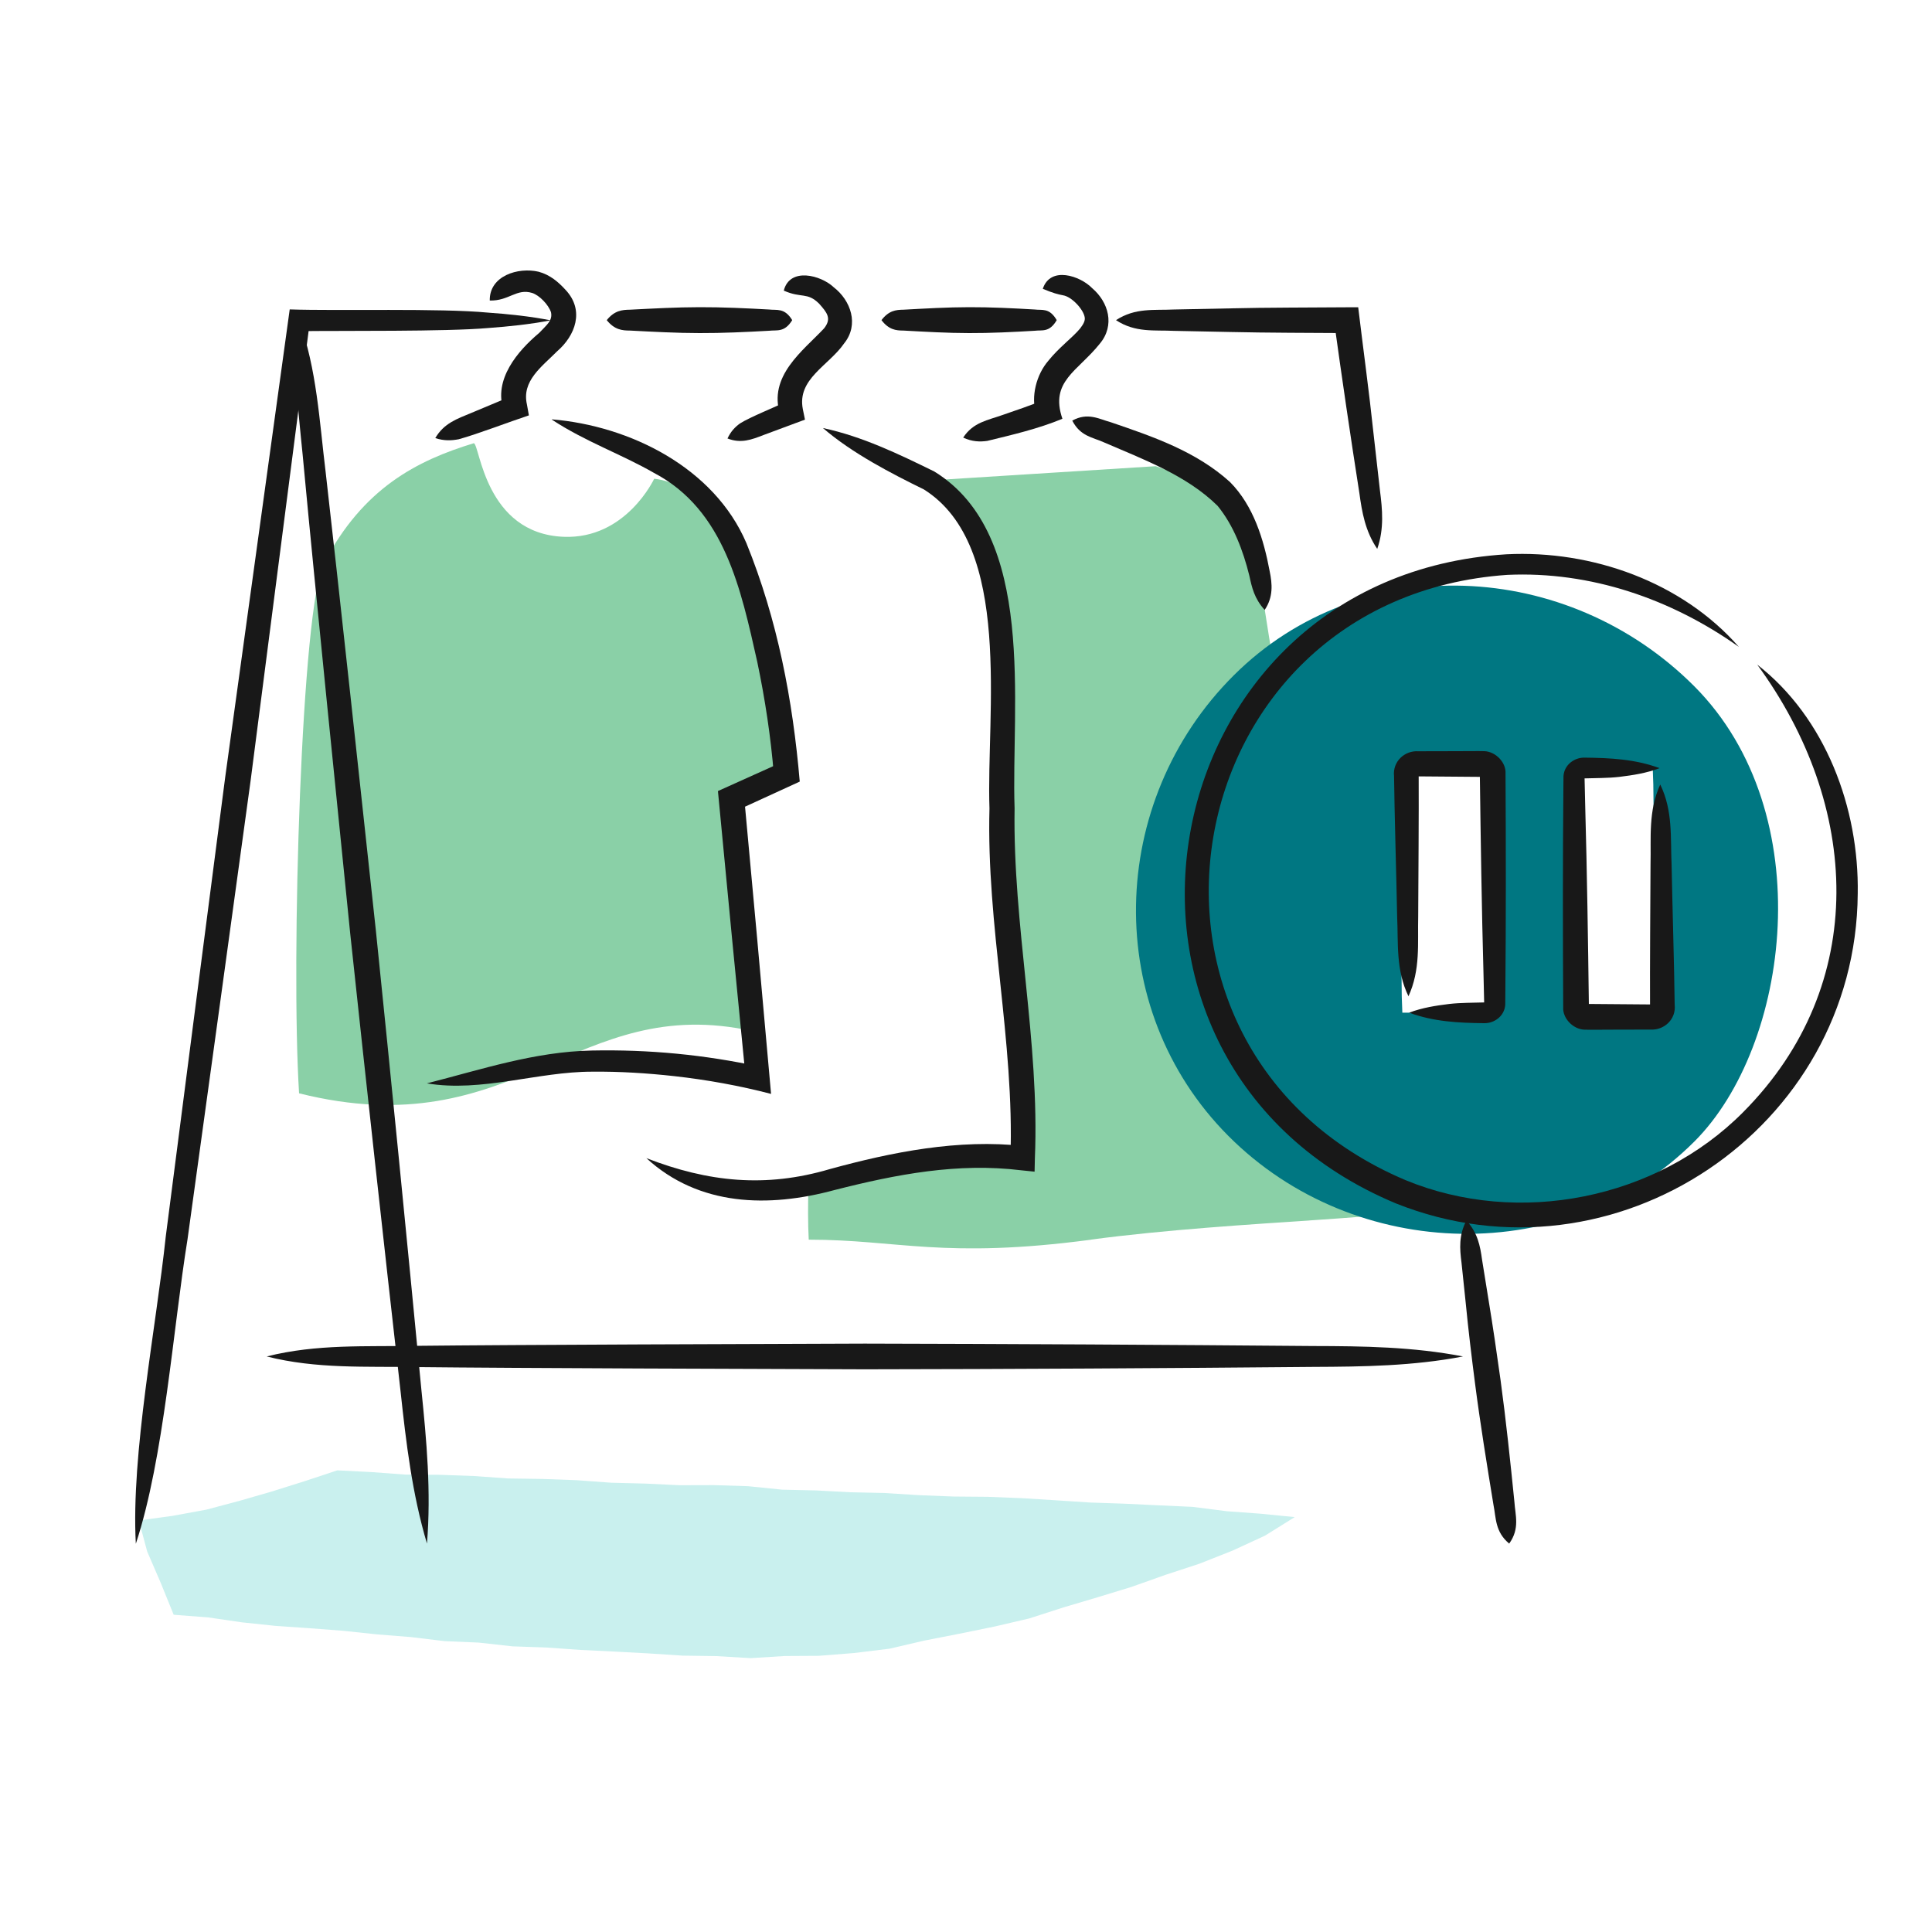 <svg width="200" height="200" viewBox="0 0 200 200" fill="none" xmlns="http://www.w3.org/2000/svg">
<path d="M84.74 171.41L88.42 171.12L92.1 170.67L95.7 169.83L99.33 169.12L102.95 168.38L106.55 167.54L110.08 166.4L113.62 165.35L117.15 164.27L120.64 163.03L124.15 161.88L127.59 160.52L130.95 158.97L134.03 157.05L130.51 156.7L126.98 156.44L123.46 155.99L119.92 155.83L116.38 155.66L112.84 155.54L109.3 155.31L105.77 155.09L102.23 154.95L98.69 154.92L95.15 154.78L91.61 154.56L88.07 154.48L84.52 154.29L80.97 154.21L77.44 153.85L73.89 153.74L70.34 153.75L66.8 153.58L63.25 153.49L59.71 153.23L56.16 153.1L52.61 153.05L49.07 152.8L45.53 152.67L41.98 152.65L38.45 152.39L34.92 152.21L31.54 153.33L28.17 154.39L24.78 155.37L21.35 156.28L17.87 156.92L14.37 157.4L15.24 160.62L16.64 163.86L17.98 167.16L21.53 167.43L25.01 167.94L28.52 168.31L32.02 168.55L35.53 168.82L39.03 169.19L42.54 169.47L46.03 169.89L49.55 170.04L53.06 170.43L56.58 170.55L60.1 170.8L63.62 170.97L67.14 171.16L70.66 171.39L74.18 171.44L77.71 171.65L81.22 171.43L84.74 171.41Z" fill="#C9F0EE"/>
<path d="M112.97 128.33C97.69 130.36 92.96 128.33 83.72 128.33C83.63 126.68 83.63 124.65 83.7 122.34C95.88 121.18 105.87 119.91 105.87 119.91C105.87 119.91 104.28 100.77 103.76 71.52C103.58 61.24 101.12 53.88 96.18 49.74L119.64 48.26C124.26 49.8 129.23 52.24 130.93 63.14C132.94 76.04 137.78 105.2 147.35 124.72C148.07 126.18 128.37 126.26 112.97 128.32V128.33Z" fill="#8AD0A7"/>
<path d="M77.94 106.74C77.97 98.97 76.32 82.7 76.32 82.7C76.32 82.7 79.72 82.4 82.01 80.12C82.01 68.72 76.31 50.44 67.72 49.56C67.72 49.56 64.81 55.83 58.35 55.57C50.2 55.24 49.68 46.04 49.05 45.88C43.11 47.69 37.6 50.54 33.54 58.28C31.21 62.72 30.1 99.44 30.96 113.18C53.54 118.82 59.47 102.64 77.94 106.75V106.74Z" fill="#8AD0A7"/>
<path d="M175.41 71.06C162.31 57.91 140.88 56.81 127.73 69.9C114.58 82.99 114.06 104.43 127.15 117.58C140.24 130.73 162.29 131.28 175.41 118.16C185.29 108.28 188.5 84.22 175.41 71.06ZM152.96 104.85L145.17 104.83L145.11 103.15C145.07 99.47 144.94 88.15 144.89 80.02C144.89 79.49 145.37 79.06 145.96 79.06L152.76 79.08C153.34 79.08 153.82 79.51 153.82 80.03C153.86 88.29 153.99 100.41 154.04 103.89C154.04 104.42 153.57 104.85 152.97 104.85H152.96ZM170.31 105.29L163.52 105.27C162.93 105.27 162.46 104.84 162.45 104.32C162.42 96.06 162.28 83.94 162.23 80.46C162.23 79.93 162.7 79.5 163.3 79.5L171.09 79.52L171.15 81.2C171.2 84.88 171.33 96.2 171.37 104.33C171.37 104.86 170.9 105.29 170.3 105.29H170.31Z" fill="#007782"/>
<path d="M181.892 68.79C188.992 74.31 192.462 83.66 192.312 92.52C192.132 116.87 167.122 133.6 144.512 124.58C109.792 110.08 118.512 59.7 155.942 57.38C164.822 56.93 174.122 60.25 180.012 66.97C172.982 61.98 164.622 59.12 156.042 59.51C121.212 61.92 113.232 108.49 145.482 122.16C157.202 127 171.502 124.15 180.452 115.13C193.622 101.88 192.542 83.3 181.892 68.78V68.79Z" fill="#181818"/>
<path d="M145.812 103.15C144.472 100.4 144.762 97.63 144.632 94.87C144.562 91.04 144.352 84.12 144.312 80.35C144.142 78.83 145.412 77.68 146.822 77.77L150.972 77.76C151.462 77.76 153.202 77.74 153.672 77.76C154.832 77.81 155.932 78.93 155.852 80.1C155.892 87.65 155.902 95.34 155.832 102.9L155.822 104.01C155.742 105.19 154.692 105.94 153.642 105.92C150.992 105.89 148.412 105.77 145.872 104.83C147.252 104.31 148.642 104.1 150.022 103.93C151.212 103.79 152.542 103.81 153.702 103.77C153.722 103.75 153.652 103.78 153.642 103.89C153.622 103.3 153.582 101.48 153.572 100.86C153.382 93.99 153.282 86.99 153.192 80.12C153.192 79.97 153.192 80.13 153.192 80.15C153.212 80.28 153.322 80.42 153.432 80.42H153.022C151.712 80.41 148.162 80.38 146.802 80.37C146.542 80.37 146.692 80.37 146.682 80.37C146.702 80.37 146.732 80.35 146.762 80.31C146.812 80.27 146.872 80.13 146.862 80.03V80.35C146.882 84.09 146.832 91.06 146.812 94.86C146.742 97.62 147.072 100.38 145.792 103.16L145.812 103.15Z" fill="#181818"/>
<path d="M171.862 81.2C173.202 83.95 172.912 86.72 173.042 89.48C173.112 93.31 173.322 100.23 173.362 104C173.532 105.52 172.262 106.67 170.852 106.58L166.702 106.59C166.212 106.59 164.472 106.61 164.002 106.59C162.842 106.54 161.742 105.42 161.822 104.25C161.782 96.7 161.772 89.01 161.842 81.45L161.852 80.34C161.932 79.16 162.982 78.41 164.032 78.43C166.682 78.46 169.262 78.58 171.802 79.52C170.422 80.04 169.032 80.25 167.652 80.42C166.462 80.56 165.132 80.54 163.972 80.58C163.952 80.6 164.022 80.57 164.032 80.46C164.052 81.05 164.092 82.87 164.102 83.49C164.292 90.36 164.392 97.36 164.482 104.23C164.482 104.38 164.482 104.22 164.482 104.2C164.462 104.07 164.352 103.93 164.242 103.93H164.652C165.962 103.94 169.512 103.97 170.872 103.98C171.132 103.98 170.982 103.98 170.992 103.98C170.902 104.01 170.842 104.1 170.812 104.22C170.812 104.25 170.802 104.28 170.812 104.31V103.99C170.792 100.25 170.842 93.28 170.862 89.48C170.932 86.72 170.602 83.96 171.882 81.18L171.862 81.2Z" fill="#181818"/>
<path d="M115.531 33.14C117.521 31.83 119.511 32.14 121.501 32.04L127.471 31.92C130.921 31.83 135.911 31.84 139.421 31.81H140.601C141.121 36.15 141.721 40.48 142.181 44.83L142.851 50.76C143.101 52.73 143.301 54.72 142.571 56.82C141.321 54.98 140.991 53.01 140.721 51.04C139.821 45.31 138.901 39.03 138.111 33.32L139.431 34.48C135.911 34.46 130.951 34.45 127.481 34.37L121.511 34.25C119.521 34.15 117.531 34.46 115.541 33.15L115.531 33.14Z" fill="#181818"/>
<path d="M27.611 140.42C32.771 139.11 37.931 139.42 43.091 139.32C52.841 139.21 79.421 139.12 89.531 139.09C104.451 139.12 120.971 139.21 135.971 139.34C141.131 139.35 146.291 139.42 151.451 140.42C146.291 141.41 141.131 141.48 135.971 141.5C120.931 141.64 104.481 141.73 89.531 141.75C79.341 141.72 52.961 141.63 43.091 141.52C37.931 141.43 32.771 141.73 27.611 140.42Z" fill="#181818"/>
<path d="M14.061 159.8C13.551 150.55 16.181 137.27 17.161 127.99C18.531 117.39 21.971 90.69 23.311 80.47C24.781 69.81 28.471 43 29.991 32.03C35.051 32.2 45.551 31.89 50.491 32.36C52.661 32.51 54.831 32.74 57.001 33.16C54.831 33.58 52.661 33.8 50.491 33.96C46.171 34.34 35.451 34.22 30.961 34.28L32.071 33.31C30.711 43.86 27.251 70.65 25.941 80.83C24.561 90.95 20.851 117.86 19.411 128.3C17.921 137.49 16.981 150.98 14.061 159.81V159.8Z" fill="#181818"/>
<path d="M109.391 33.14C108.631 34.45 107.881 34.14 107.121 34.24C104.921 34.37 102.511 34.49 100.321 34.48C98.131 34.48 95.711 34.34 93.521 34.22C92.761 34.22 92.011 34.14 91.251 33.14C92.011 32.14 92.761 32.07 93.521 32.06C95.721 31.94 98.131 31.8 100.321 31.8C102.511 31.79 104.931 31.91 107.121 32.04C107.881 32.14 108.631 31.83 109.391 33.14Z" fill="#181818"/>
<path d="M82.01 33.14C81.21 34.45 80.41 34.14 79.61 34.24C77.28 34.37 74.73 34.49 72.41 34.48C70.1 34.48 67.53 34.34 65.21 34.22C64.41 34.22 63.61 34.14 62.81 33.14C63.61 32.14 64.41 32.07 65.21 32.06C67.54 31.94 70.09 31.8 72.41 31.8C74.72 31.79 77.29 31.91 79.61 32.04C80.41 32.14 81.21 31.83 82.01 33.14Z" fill="#181818"/>
<path d="M107.95 29.9C108.73 27.51 111.82 28.55 113.06 29.83C114.75 31.27 115.45 33.67 113.85 35.58C111.57 38.44 108.65 39.47 109.98 43.35C107.48 44.39 104.79 45.01 102.21 45.64C101.44 45.75 100.63 45.73 99.71 45.3C100.74 43.71 102.24 43.51 103.81 42.95C104.97 42.54 106.93 41.9 107.97 41.42L107.27 42.89C106.68 41.06 107.3 38.76 108.52 37.35C109.64 35.95 111 34.98 111.81 34.01C112.19 33.51 112.34 33.19 112.29 32.86C112.17 32.04 110.96 30.72 110.05 30.57C109.53 30.47 109.03 30.35 107.95 29.9Z" fill="#181818"/>
<path d="M81.13 30.11C81.74 27.61 85 28.49 86.31 29.74C88.06 31.09 88.96 33.59 87.39 35.54C85.8 37.85 82.49 39.22 83.11 42.36L83.33 43.44C82.74 43.66 79.7 44.78 79.05 45.03C77.81 45.51 76.71 45.94 75.31 45.39C75.66 44.64 76.11 44.19 76.61 43.83C77.61 43.19 80.34 42.1 81.44 41.55L80.77 42.96C79.47 38.92 83.15 36.3 85.31 33.99C86.14 32.94 85.58 32.33 84.79 31.43C83.55 30.21 82.98 30.9 81.15 30.09L81.13 30.11Z" fill="#181818"/>
<path d="M85.19 44.31C89.26 45.18 93.01 46.99 96.72 48.81C107.38 55.37 104.66 72.99 105.03 83.68C104.83 95.8 107.64 107.78 107.13 119.92L107.1 121.29L105.73 121.15C99.16 120.34 92.8 121.56 86.4 123.19C79.56 125.04 72.37 124.89 66.91 119.89C73.34 122.38 79.27 122.98 85.88 121.03C92.33 119.26 99.23 117.88 106 118.64L104.6 119.86C105.02 107.75 102.1 95.82 102.43 83.69C102.08 73.93 104.93 56.49 95.63 50.66C92.34 49.05 88.22 46.93 85.19 44.31Z" fill="#181818"/>
<path d="M50.7 31.11C50.65 28.55 53.64 27.63 55.76 28.13C56.95 28.45 57.82 29.21 58.54 30C60.56 32.14 59.53 34.76 57.69 36.35C56.09 37.96 53.98 39.43 54.55 41.88L54.75 43C52.83 43.63 49.42 44.94 47.49 45.47C46.75 45.61 45.96 45.65 45.06 45.35C45.96 43.81 47.31 43.36 48.78 42.75L52.82 41.06L52.14 42.49C51.05 39.29 53.6 36.32 55.82 34.46C56.59 33.63 57.22 33.2 57.04 32.33C56.78 31.54 55.84 30.57 55.1 30.33C53.47 29.82 52.69 31.17 50.69 31.11H50.7Z" fill="#181818"/>
<path d="M57.12 43.41C65.23 44.08 73.94 48.42 77.27 56.23C80.49 64.17 82.06 72.42 82.79 80.91C82.5 81.04 76.76 83.67 76.27 83.9L77.04 82.57L78.37 97.04C78.45 98 79.77 112.67 79.82 113.24C76.56 112.39 73.19 111.78 69.79 111.4C66.98 111.09 64.12 110.91 61.32 110.94C55.66 110.93 49.89 113.1 44.19 112.15C49.85 110.71 55.32 108.87 61.26 108.75C67.18 108.63 72.94 109.18 78.74 110.44L77.21 111.76C76.49 104.55 75.09 90.04 74.41 82.83L74.32 81.89C74.7 81.72 80.32 79.18 80.87 78.94L80.11 80.22C79.8 76.33 79.2 72.37 78.39 68.51C76.71 61.06 75.02 52.79 67.69 48.95C64.34 47.02 60.59 45.72 57.13 43.44L57.12 43.41Z" fill="#181818"/>
<path d="M156.24 159.8C154.76 158.58 154.88 157.15 154.6 155.76C153.94 151.72 153.22 147.29 152.7 143.25C152.34 140.46 152 137.67 151.73 134.87L151.29 130.67C151.11 129.28 151 127.87 151.8 126.35C152.97 127.61 153.23 129 153.42 130.39L154.09 134.55C154.55 137.32 154.95 140.11 155.34 142.89C155.89 146.92 156.36 151.4 156.77 155.46C156.86 156.87 157.35 158.22 156.24 159.78V159.8Z" fill="#181818"/>
<path d="M30.96 33.14C32.81 38.28 33.06 43.59 33.71 48.86C34.86 58.82 37.8 86 38.91 96.33C40.48 111.59 42.15 128.5 43.62 143.85C44.16 149.13 44.64 154.41 44.2 159.79C42.66 154.62 42.04 149.35 41.47 144.07C39.73 128.71 37.88 111.88 36.25 96.6C35.19 86.17 32.46 59.19 31.52 49.08C31.06 43.79 30.21 38.55 30.96 33.13V33.14Z" fill="#181818"/>
<path d="M111 43.54C112.61 42.66 113.75 43.37 114.99 43.71C119.33 45.19 123.8 46.71 127.32 49.89C129.77 52.36 130.82 55.84 131.44 59.15C131.7 60.43 131.83 61.79 130.92 63.14C129.84 61.96 129.59 60.79 129.33 59.59C128.69 57.01 127.72 54.42 126.05 52.37C122.87 49.22 118.37 47.56 114.25 45.78C113.09 45.26 111.83 45.16 111 43.54Z" fill="#181818"/>
</svg>
